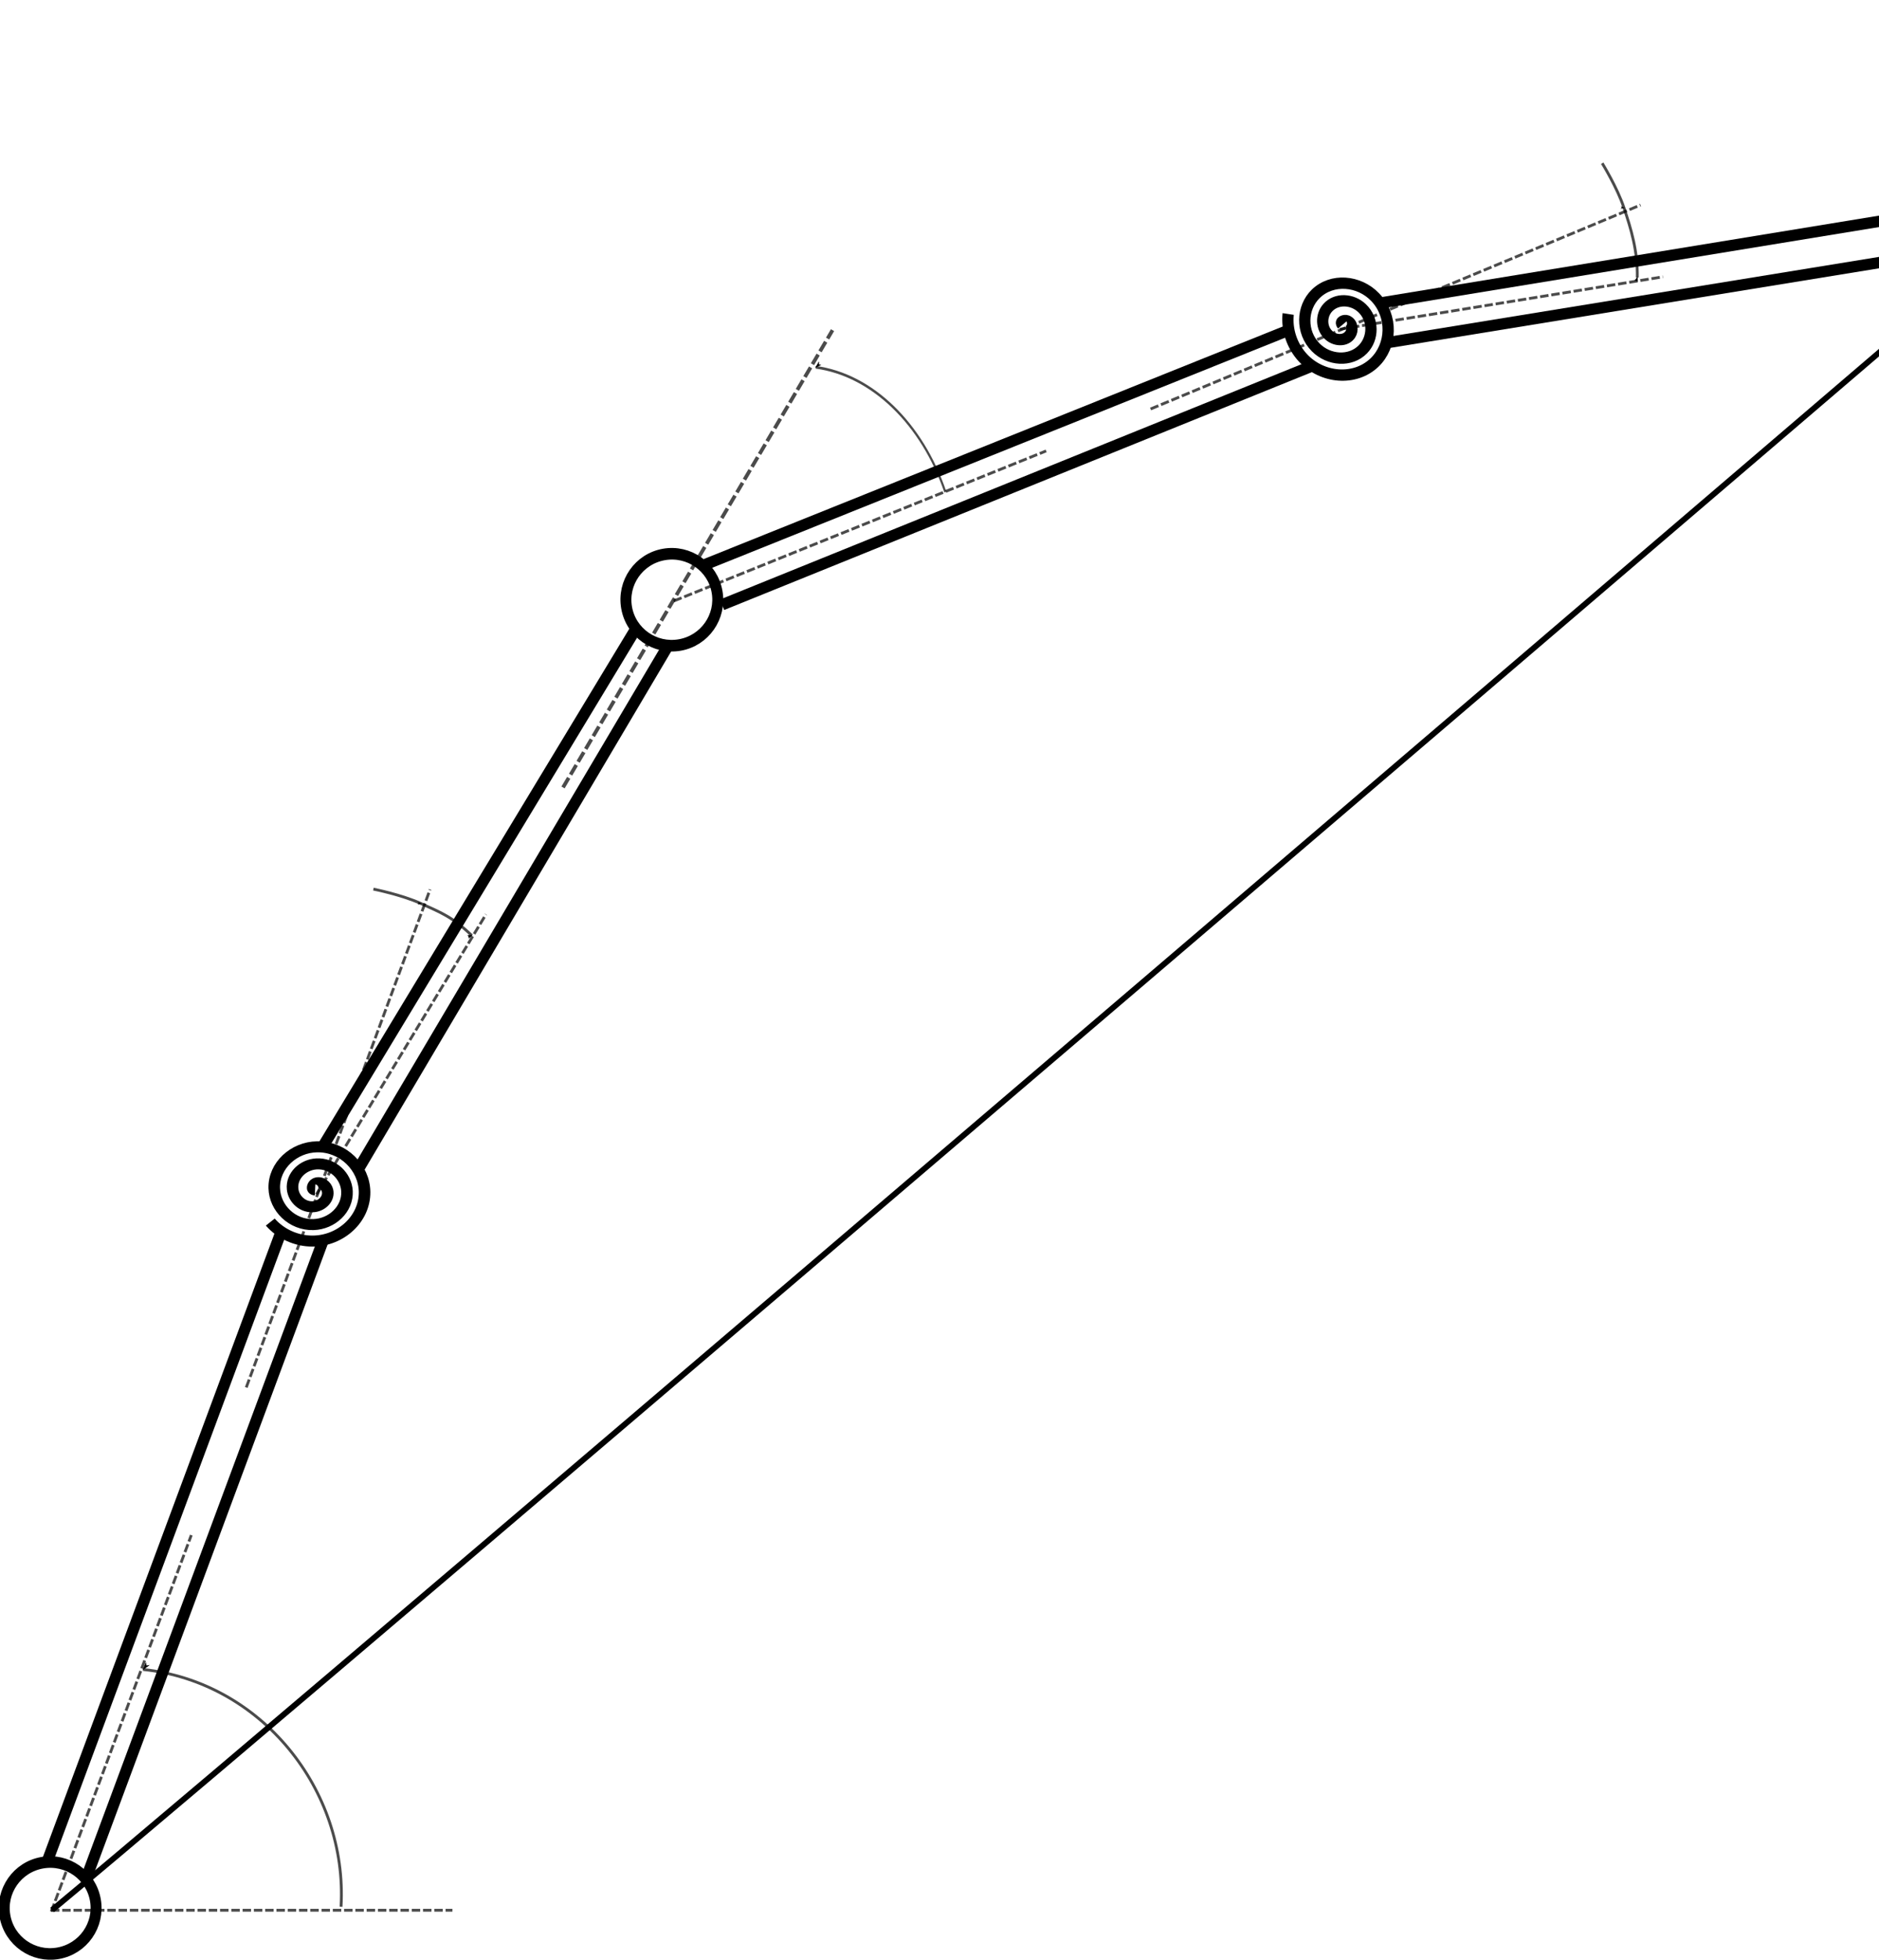 <?xml version="1.0" encoding="UTF-8" standalone="no"?>
<!-- Created with Inkscape (http://www.inkscape.org/) -->

<svg
   xmlns:dc="http://purl.org/dc/elements/1.1/"
   xmlns:cc="http://creativecommons.org/ns#"
   xmlns:rdf="http://www.w3.org/1999/02/22-rdf-syntax-ns#"
   xmlns:svg="http://www.w3.org/2000/svg"
   xmlns="http://www.w3.org/2000/svg"
   xmlns:sodipodi="http://sodipodi.sourceforge.net/DTD/sodipodi-0.dtd"
   xmlns:inkscape="http://www.inkscape.org/namespaces/inkscape"
   width="333.275"
   height="347.489"
   id="svg2"
   version="1.1"
   inkscape:version="0.48.5 r10040"
   sodipodi:docname="Manipulatorunterakt_Last.svg"
   inkscape:export-filename="/home/richard/Oberseminar/PraesentationOffline/Manipulatorunterakt_Last.png"
   inkscape:export-xdpi="512"
   inkscape:export-ydpi="512">
  <defs
     id="defs4">
    <marker
       inkscape:stockid="RazorWire"
       id="RazorWire"
       refX="0"
       refY="0"
       orient="auto"
       style="overflow:visible">
      <path
         id="path4253"
         transform="scale(0.8,0.8)"
         style="fill:#808080;fill-opacity:1;fill-rule:evenodd;stroke:#000000;stroke-width:0.1pt"
         d="M 0.023,-0.74 L 0.023,0.697 L -7.759,3.01 L 10.679,3.01 L 3.491,0.697 L 3.491,-0.74 L 10.741,-2.896 L -7.727,-2.896 L 0.023,-0.74 z " />
    </marker>
    <marker
       inkscape:stockid="Arrow2Mend"
       orient="auto"
       refY="0.0"
       refX="0.0"
       id="Arrow2Mend"
       style="overflow:visible;">
      <path
         id="path4048"
         style="fill-rule:evenodd;stroke-width:0.625;stroke-linejoin:round;"
         d="M 8.719,4.034 L -2.207,0.016 L 8.719,-4.002 C 6.973,-1.63 6.983,1.616 8.719,4.034 z "
         transform="scale(0.6) rotate(180) translate(0,0)" />
    </marker>
    <marker
       inkscape:stockid="Arrow2Lend"
       orient="auto"
       refY="0.0"
       refX="0.0"
       id="Arrow2Lend"
       style="overflow:visible;">
      <path
         id="path4042"
         style="fill-rule:evenodd;stroke-width:0.625;stroke-linejoin:round;"
         d="M 8.719,4.034 L -2.207,0.016 L 8.719,-4.002 C 6.973,-1.63 6.983,1.616 8.719,4.034 z "
         transform="scale(1.1) rotate(180) translate(1,0)" />
    </marker>
    <marker
       inkscape:stockid="Arrow1Lend"
       orient="auto"
       refY="0.0"
       refX="0.0"
       id="Arrow1Lend"
       style="overflow:visible;">
      <path
         id="path4024"
         d="M 0.0,0.0 L 5.0,-5.0 L -12.5,0.0 L 5.0,5.0 L 0.0,0.0 z "
         style="fill-rule:evenodd;stroke:#000000;stroke-width:1.0pt;"
         transform="scale(0.8) rotate(180) translate(12.5,0)" />
    </marker>
    <marker
       inkscape:stockid="Arrow1Mend"
       orient="auto"
       refY="0.0"
       refX="0.0"
       id="Arrow1Mend"
       style="overflow:visible;">
      <path
         id="path3960"
         d="M 0.0,0.0 L 5.0,-5.0 L -12.5,0.0 L 5.0,5.0 L 0.0,0.0 z "
         style="fill-rule:evenodd;stroke:#000000;stroke-width:1.0pt;"
         transform="scale(0.4) rotate(180) translate(10,0)" />
    </marker>
    <marker
       inkscape:stockid="Arrow2Mstart"
       orient="auto"
       refY="0"
       refX="0"
       id="Arrow2Mstart"
       style="overflow:visible">
      <path
         id="path3975"
         style="fill-rule:evenodd;stroke-width:0.625;stroke-linejoin:round"
         d="M 8.719,4.034 -2.207,0.016 8.719,-4.002 c -1.745,2.372 -1.735,5.617 -6e-7,8.035 z"
         transform="scale(0.6,0.6)"
         inkscape:connector-curvature="0" />
    </marker>
    <marker
       inkscape:stockid="Arrow1Lstart"
       orient="auto"
       refY="0"
       refX="0"
       id="Arrow1Lstart"
       style="overflow:visible">
      <path
         id="path3951"
         d="M 0,0 5,-5 -12.5,0 5,5 0,0 z"
         style="fill-rule:evenodd;stroke:#000000;stroke-width:1pt"
         transform="matrix(0.8,0,0,0.8,10,0)"
         inkscape:connector-curvature="0" />
    </marker>
    <marker
       inkscape:stockid="Arrow1Lstart"
       orient="auto"
       refY="0"
       refX="0"
       id="Arrow1Lstart-5"
       style="overflow:visible">
      <path
         inkscape:connector-curvature="0"
         id="path3951-8"
         d="M 0,0 5,-5 -12.5,0 5,5 0,0 z"
         style="fill-rule:evenodd;stroke:#000000;stroke-width:1pt"
         transform="matrix(0.8,0,0,0.8,10,0)" />
    </marker>
    <marker
       inkscape:stockid="Arrow2Mstart"
       orient="auto"
       refY="0"
       refX="0"
       id="Arrow2Mstart-9"
       style="overflow:visible">
      <path
         id="path3975-9"
         style="fill-rule:evenodd;stroke-width:0.625;stroke-linejoin:round"
         d="M 8.719,4.034 -2.207,0.016 8.719,-4.002 c -1.745,2.372 -1.735,5.617 -6e-7,8.035 z"
         transform="scale(0.6,0.6)"
         inkscape:connector-curvature="0" />
    </marker>
    <marker
       inkscape:stockid="Arrow1Mend"
       orient="auto"
       refY="0"
       refX="0"
       id="Arrow1Mend-5"
       style="overflow:visible">
      <path
         inkscape:connector-curvature="0"
         id="path3960-1"
         d="M 0,0 5,-5 -12.5,0 5,5 0,0 z"
         style="fill-rule:evenodd;stroke:#000000;stroke-width:1pt"
         transform="matrix(-0.4,0,0,-0.4,-4,0)" />
    </marker>
  </defs>
  <sodipodi:namedview
     id="base"
     pagecolor="#ffffff"
     bordercolor="#666666"
     borderopacity="1.0"
     inkscape:pageopacity="0.0"
     inkscape:pageshadow="2"
     inkscape:zoom="18.969576"
     inkscape:cx="360.40644"
     inkscape:cy="305.66306"
     inkscape:document-units="px"
     inkscape:current-layer="layer1"
     showgrid="false"
     inkscape:snap-bbox="true"
     inkscape:window-width="1920"
     inkscape:window-height="1033"
     inkscape:window-x="0"
     inkscape:window-y="0"
     inkscape:window-maximized="1"
     fit-margin-top="0"
     fit-margin-left="0"
     fit-margin-right="0"
     fit-margin-bottom="0" />
  <g
     inkscape:label="Ebene 1"
     inkscape:groupmode="layer"
     id="layer1"
     transform="translate(-107.372,-247.848)">
    <path
       style="fill:none;stroke:#000000;stroke-width:2;stroke-linecap:butt;stroke-linejoin:miter;stroke-miterlimit:4;stroke-opacity:1;stroke-dasharray:none"
       d="m 115.83,577.701 44.173,-118.891 59.943,-99.123"
       id="path4466"
       inkscape:connector-curvature="0"
       sodipodi:nodetypes="ccc" />
    <path
       style="fill:none;stroke:#000000;stroke-width:2;stroke-linecap:butt;stroke-linejoin:miter;stroke-miterlimit:4;stroke-opacity:1;stroke-dasharray:none"
       d="m 122.589,581.091 44.16,-118.856 58.883,-99.515"
       id="path4466-5"
       inkscape:connector-curvature="0"
       sodipodi:nodetypes="ccc" />
    <path
       sodipodi:type="arc"
       style="fill:#ffffff;fill-opacity:1;stroke:#000000;stroke-width:5.173;stroke-linecap:butt;stroke-linejoin:miter;stroke-miterlimit:0;stroke-opacity:1;stroke-dasharray:none;stroke-dashoffset:0"
       id="path4468-8"
       sodipodi:cx="228.51019"
       sodipodi:cy="353.43445"
       sodipodi:rx="21.738802"
       sodipodi:ry="20.474918"
       d="m 250.249,353.434 c 0,11.308 -9.733,20.475 -21.739,20.475 -12.006,0 -21.739,-9.167 -21.739,-20.475 0,-11.308 9.733,-20.475 21.739,-20.475 12.006,0 21.739,9.167 21.739,20.475 z"
       transform="matrix(0.369,-0.065,0.069,0.392,7.562,462.474)" />
    <path
       style="fill:none;stroke:#000000;stroke-width:0.5;stroke-linecap:butt;stroke-linejoin:miter;stroke-miterlimit:4;stroke-opacity:0.706;stroke-dasharray:1.5, 0.5;stroke-dashoffset:0"
       d="m 116.401,586.565 71.214,0"
       id="path4506"
       inkscape:connector-curvature="0" />
    <path
       style="fill:none;stroke:#000000;stroke-width:0.5;stroke-linecap:butt;stroke-linejoin:miter;stroke-miterlimit:4;stroke-opacity:0.706;stroke-dasharray:1.5, 0.5;stroke-dashoffset:0"
       d="m 116.471,586.795 24.83,-66.745"
       id="path4506-6"
       inkscape:connector-curvature="0" />
    <path
       sodipodi:type="spiral"
       style="fill:none;stroke:#000000;stroke-width:0.5;stroke-linecap:butt;stroke-linejoin:miter;stroke-miterlimit:0;stroke-opacity:0.706;stroke-dasharray:none;marker-start:url(#Arrow1Lstart);marker-mid:none"
       id="path4530"
       sodipodi:cx="155.86142"
       sodipodi:cy="548.13617"
       sodipodi:expansion="0.76999998"
       sodipodi:revolution="2.7081511"
       sodipodi:radius="41.174469"
       sodipodi:argument="-16.913496"
       sodipodi:t0="0.91067076"
       d="m 161.704,510.272 c 20.904,2.17 36.303,21.299 35.116,42.07"
       transform="translate(-28.956,33.603)" />
    <path
       sodipodi:type="arc"
       style="fill:#ffffff;fill-opacity:1;stroke:#000000;stroke-width:5.173;stroke-linecap:butt;stroke-linejoin:miter;stroke-miterlimit:0;stroke-opacity:1;stroke-dasharray:none;stroke-dashoffset:0"
       id="path4468-8-6"
       sodipodi:cx="228.51019"
       sodipodi:cy="353.43445"
       sodipodi:rx="21.738802"
       sodipodi:ry="20.474918"
       d="m 250.249,353.434 c 0,11.308 -9.733,20.475 -21.739,20.475 -12.006,0 -21.739,-9.167 -21.739,-20.475 0,-11.308 9.733,-20.475 21.739,-20.475 12.006,0 21.739,9.167 21.739,20.475 z"
       transform="matrix(0.369,-0.065,0.069,0.392,117.827,230.497)" />
    <path
       style="fill:none;stroke:#000000;stroke-width:0.5;stroke-linecap:butt;stroke-linejoin:miter;stroke-miterlimit:4;stroke-opacity:0.706;stroke-dasharray:1.5, 0.5;stroke-dashoffset:0"
       d="m 226.87,354.418 66.054,-26.613"
       id="path4506-2"
       inkscape:connector-curvature="0"
       inkscape:transform-center-x="-33.165635"
       inkscape:transform-center-y="-13.63179" />
    <path
       style="fill:none;stroke:#000000;stroke-width:0.66;stroke-linecap:butt;stroke-linejoin:miter;stroke-miterlimit:4;stroke-opacity:0.706;stroke-dasharray:1.98, 0.66;stroke-dashoffset:0"
       d="m 207.235,387.476 47.802,-81.086"
       id="path4506-6-5"
       inkscape:connector-curvature="0"
       inkscape:transform-center-x="-4.3245169"
       inkscape:transform-center-y="-7.2814059" />
    <path
       sodipodi:type="spiral"
       style="fill:none;stroke:#000000;stroke-width:0.5;stroke-linecap:butt;stroke-linejoin:miter;stroke-miterlimit:0;stroke-opacity:0.706;stroke-dasharray:none;marker-start:url(#Arrow1Lstart);marker-mid:none"
       id="path4530-6"
       sodipodi:cx="155.86142"
       sodipodi:cy="548.13617"
       sodipodi:expansion="0.76999998"
       sodipodi:revolution="2.6322496"
       sodipodi:radius="40.28302"
       sodipodi:argument="-16.913496"
       sodipodi:t0="0.93692929"
       d="m 161.704,510.272 c 13.815,1.434 25.987,10.488 31.647,23.125"
       transform="matrix(0.726,0,0,0.956,134.665,-174.847)" />
    <path
       style="fill:none;stroke:#000000;stroke-width:2;stroke-linecap:butt;stroke-linejoin:miter;stroke-miterlimit:4;stroke-opacity:1;stroke-dasharray:none"
       d="M 232.545,347.912 345.033,302.748 468.192,282.588"
       id="path4466-1"
       inkscape:connector-curvature="0"
       sodipodi:nodetypes="ccc" />
    <path
       style="fill:none;stroke:#000000;stroke-width:2;stroke-linecap:butt;stroke-linejoin:miter;stroke-miterlimit:4;stroke-opacity:1;stroke-dasharray:none"
       d="M 235.446,355.082 348.218,309.456 471.358,289.414"
       id="path4466-5-5"
       inkscape:connector-curvature="0"
       sodipodi:nodetypes="ccc" />
    <path
       style="fill:none;stroke:#000000;stroke-width:2;stroke-linecap:butt;stroke-linejoin:miter;stroke-miterlimit:4;stroke-opacity:1;stroke-dasharray:none"
       d="m 468.874,281.457 c 0.335,2.217 0.688,3.206 1.495,8.198"
       id="path5524"
       inkscape:connector-curvature="0"
       sodipodi:nodetypes="cc" />
    <path
       sodipodi:type="spiral"
       style="fill:#ffffff;fill-opacity:1;stroke:#000000;stroke-width:3.123;stroke-linecap:butt;stroke-linejoin:miter;stroke-miterlimit:4;stroke-opacity:1;stroke-dasharray:none"
       id="path5823"
       sodipodi:cx="14.656693"
       sodipodi:cy="155.8792"
       sodipodi:expansion="0.86000001"
       sodipodi:revolution="2.8900001"
       sodipodi:radius="15.170818"
       sodipodi:argument="-15.662707"
       sodipodi:t0="0"
       d="m 14.657,155.879 c -1.174,-0.053 -0.581,-1.521 0.084,-1.847 1.452,-0.711 2.958,0.625 3.268,1.999 0.514,2.277 -1.395,4.303 -3.567,4.599 -3.025,0.412 -5.603,-2.108 -5.869,-5.026 -0.34,-3.738 2.785,-6.864 6.418,-7.096 4.428,-0.283 8.091,3.437 8.289,7.762 0.233,5.1 -4.069,9.29 -9.068,9.454 C 8.453,165.913 3.745,161.038 3.614,155.379 3.466,148.975 8.904,143.757 15.21,143.659 c 7.039,-0.109 12.76,5.883 12.825,12.826 0.072,7.665 -6.466,13.882 -14.037,13.916 -4.401,0.02 -8.65,-2.011 -11.457,-5.39"
       transform="matrix(0.656,0,0,0.625,153.645,361.41)" />
    <path
       style="fill:none;stroke:#000000;stroke-width:0.5;stroke-linecap:butt;stroke-linejoin:miter;stroke-miterlimit:4;stroke-opacity:0.706;stroke-dasharray:1.5,0.5;stroke-dashoffset:0"
       d="m 151.051,493.865 32.602,-88.3"
       id="path4506-6-5-0"
       inkscape:connector-curvature="0"
       inkscape:transform-center-x="-3.5847075"
       inkscape:transform-center-y="-9.655355" />
    <path
       style="fill:none;stroke:#000000;stroke-width:0.5;stroke-linecap:butt;stroke-linejoin:miter;stroke-miterlimit:4;stroke-opacity:0.706;stroke-dasharray:1.5,0.5;stroke-dashoffset:0"
       d="m 163.494,459.638 30.073,-49.655"
       id="path4506-2-6"
       inkscape:connector-curvature="0"
       inkscape:transform-center-x="-15.099452"
       inkscape:transform-center-y="-25.434373" />
    <path
       style="fill:none;stroke:#000000;stroke-width:0.5;stroke-linecap:butt;stroke-linejoin:miter;stroke-miterlimit:4;stroke-opacity:0.706;stroke-dasharray:none;marker-start:url(#Arrow2Mstart);marker-mid:url(#Arrow1Mend)"
       d="m 83.669,165.869 c -3.441,-3.301 -5.44,-4.045 -9.016,-5.663 -3.465,-1.568 -8.426,-2.552 -8.426,-2.552"
       id="path5874"
       inkscape:connector-curvature="0"
       transform="translate(107.372,247.848)"
       sodipodi:nodetypes="csc" />
    <path
       sodipodi:type="spiral"
       style="fill:#ffffff;fill-opacity:1;stroke:#000000;stroke-width:3.123;stroke-linecap:butt;stroke-linejoin:miter;stroke-miterlimit:4;stroke-opacity:1;stroke-dasharray:none"
       id="path5823-2"
       sodipodi:cx="14.656693"
       sodipodi:cy="155.8792"
       sodipodi:expansion="0.86000001"
       sodipodi:revolution="2.8900001"
       sodipodi:radius="15.170818"
       sodipodi:argument="-15.662707"
       sodipodi:t0="0"
       d="m 14.657,155.879 c -1.174,-0.053 -0.581,-1.521 0.084,-1.847 1.452,-0.711 2.958,0.625 3.268,1.999 0.514,2.277 -1.395,4.303 -3.567,4.599 -3.025,0.412 -5.603,-2.108 -5.869,-5.026 -0.34,-3.738 2.785,-6.864 6.418,-7.096 4.428,-0.283 8.091,3.437 8.289,7.762 0.233,5.1 -4.069,9.29 -9.068,9.454 C 8.453,165.913 3.745,161.038 3.614,155.379 3.466,148.975 8.904,143.757 15.21,143.659 c 7.039,-0.109 12.76,5.883 12.825,12.826 0.072,7.665 -6.466,13.882 -14.037,13.916 -4.401,0.02 -8.65,-2.011 -11.457,-5.39"
       transform="matrix(0.446,0.481,-0.458,0.425,410.299,232.172)" />
    <path
       style="fill:none;stroke:#000000;stroke-width:0.5;stroke-linecap:butt;stroke-linejoin:miter;stroke-miterlimit:4;stroke-opacity:0.706;stroke-dasharray:1.5, 0.5;stroke-dashoffset:0"
       d="M 311.445,320.37 398.346,284.203"
       id="path4506-6-5-0-7"
       inkscape:connector-curvature="0"
       inkscape:transform-center-x="-9.5158054"
       inkscape:transform-center-y="-3.9402394" />
    <path
       style="fill:none;stroke:#000000;stroke-width:0.5;stroke-linecap:butt;stroke-linejoin:miter;stroke-miterlimit:4;stroke-opacity:0.706;stroke-dasharray:1.5, 0.5;stroke-dashoffset:0"
       d="m 345.012,306.231 57.303,-9.294"
       id="path4506-2-6-2"
       inkscape:connector-curvature="0"
       inkscape:transform-center-x="-29.15433"
       inkscape:transform-center-y="-4.9925862" />
    <path
       style="fill:none;stroke:#000000;stroke-width:0.5;stroke-linecap:butt;stroke-linejoin:miter;stroke-miterlimit:4;stroke-opacity:0.706;stroke-dasharray:none;marker-start:url(#Arrow2Mstart);marker-mid:url(#Arrow1Mend)"
       d="m 397.775,297.06 c 0.079,-4.767 -1.114,-8.635 -2.361,-12.357 -1.208,-3.606 -3.861,-7.912 -3.861,-7.912"
       id="path5874-5"
       inkscape:connector-curvature="0"
       sodipodi:nodetypes="csc" />
    <path
       style="fill:none;stroke:#ff0000;stroke-width:2;stroke-linecap:butt;stroke-linejoin:miter;stroke-miterlimit:2.3;stroke-opacity:1;stroke-dasharray:none;marker-start:none;marker-mid:none;marker-end:url(#Arrow2Mend);opacity:1"
       d="m 469.665,285.463 -0.223,34.215"
       id="path3823"
       inkscape:connector-curvature="0"
       sodipodi:nodetypes="cc" />
    <path
       style="fill:#ff0000;fill-opacity:1;stroke:#ff0000;stroke-width:0.105;stroke-linecap:butt;stroke-linejoin:miter;stroke-miterlimit:2.3;stroke-opacity:1;stroke-dasharray:none;stroke-dashoffset:0"
       d="m 361.957,74.072 c -0.476,-1.289 -4.533,-12.586 -4.524,-12.595 0.007,-0.006 0.162,0.084 0.345,0.2 0.781,0.496 1.719,0.882 2.687,1.106 0.6,0.138 2.061,0.192 2.78,0.101 1.14,-0.144 2.396,-0.588 3.307,-1.172 0.139,-0.089 0.267,-0.147 0.284,-0.13 0.024,0.024 -4.694,12.709 -4.753,12.781 -0.007,0.008 -0.063,-0.122 -0.125,-0.29 l 0,0 z"
       id="path7062"
       inkscape:connector-curvature="0"
       transform="translate(107.372,247.848)" />
    <path
       style="fill:#666666;stroke:#000000;stroke-width:1.022px;stroke-linecap:butt;stroke-linejoin:miter;stroke-opacity:1;marker-start:none;marker-end:url(#Arrow2Mend)"
       d="M 116.608,586.522 C 165.129,546.266 468.801,286.285 468.801,286.285"
       id="path7064"
       inkscape:connector-curvature="0"
       sodipodi:nodetypes="cc" />
  </g>
</svg>
